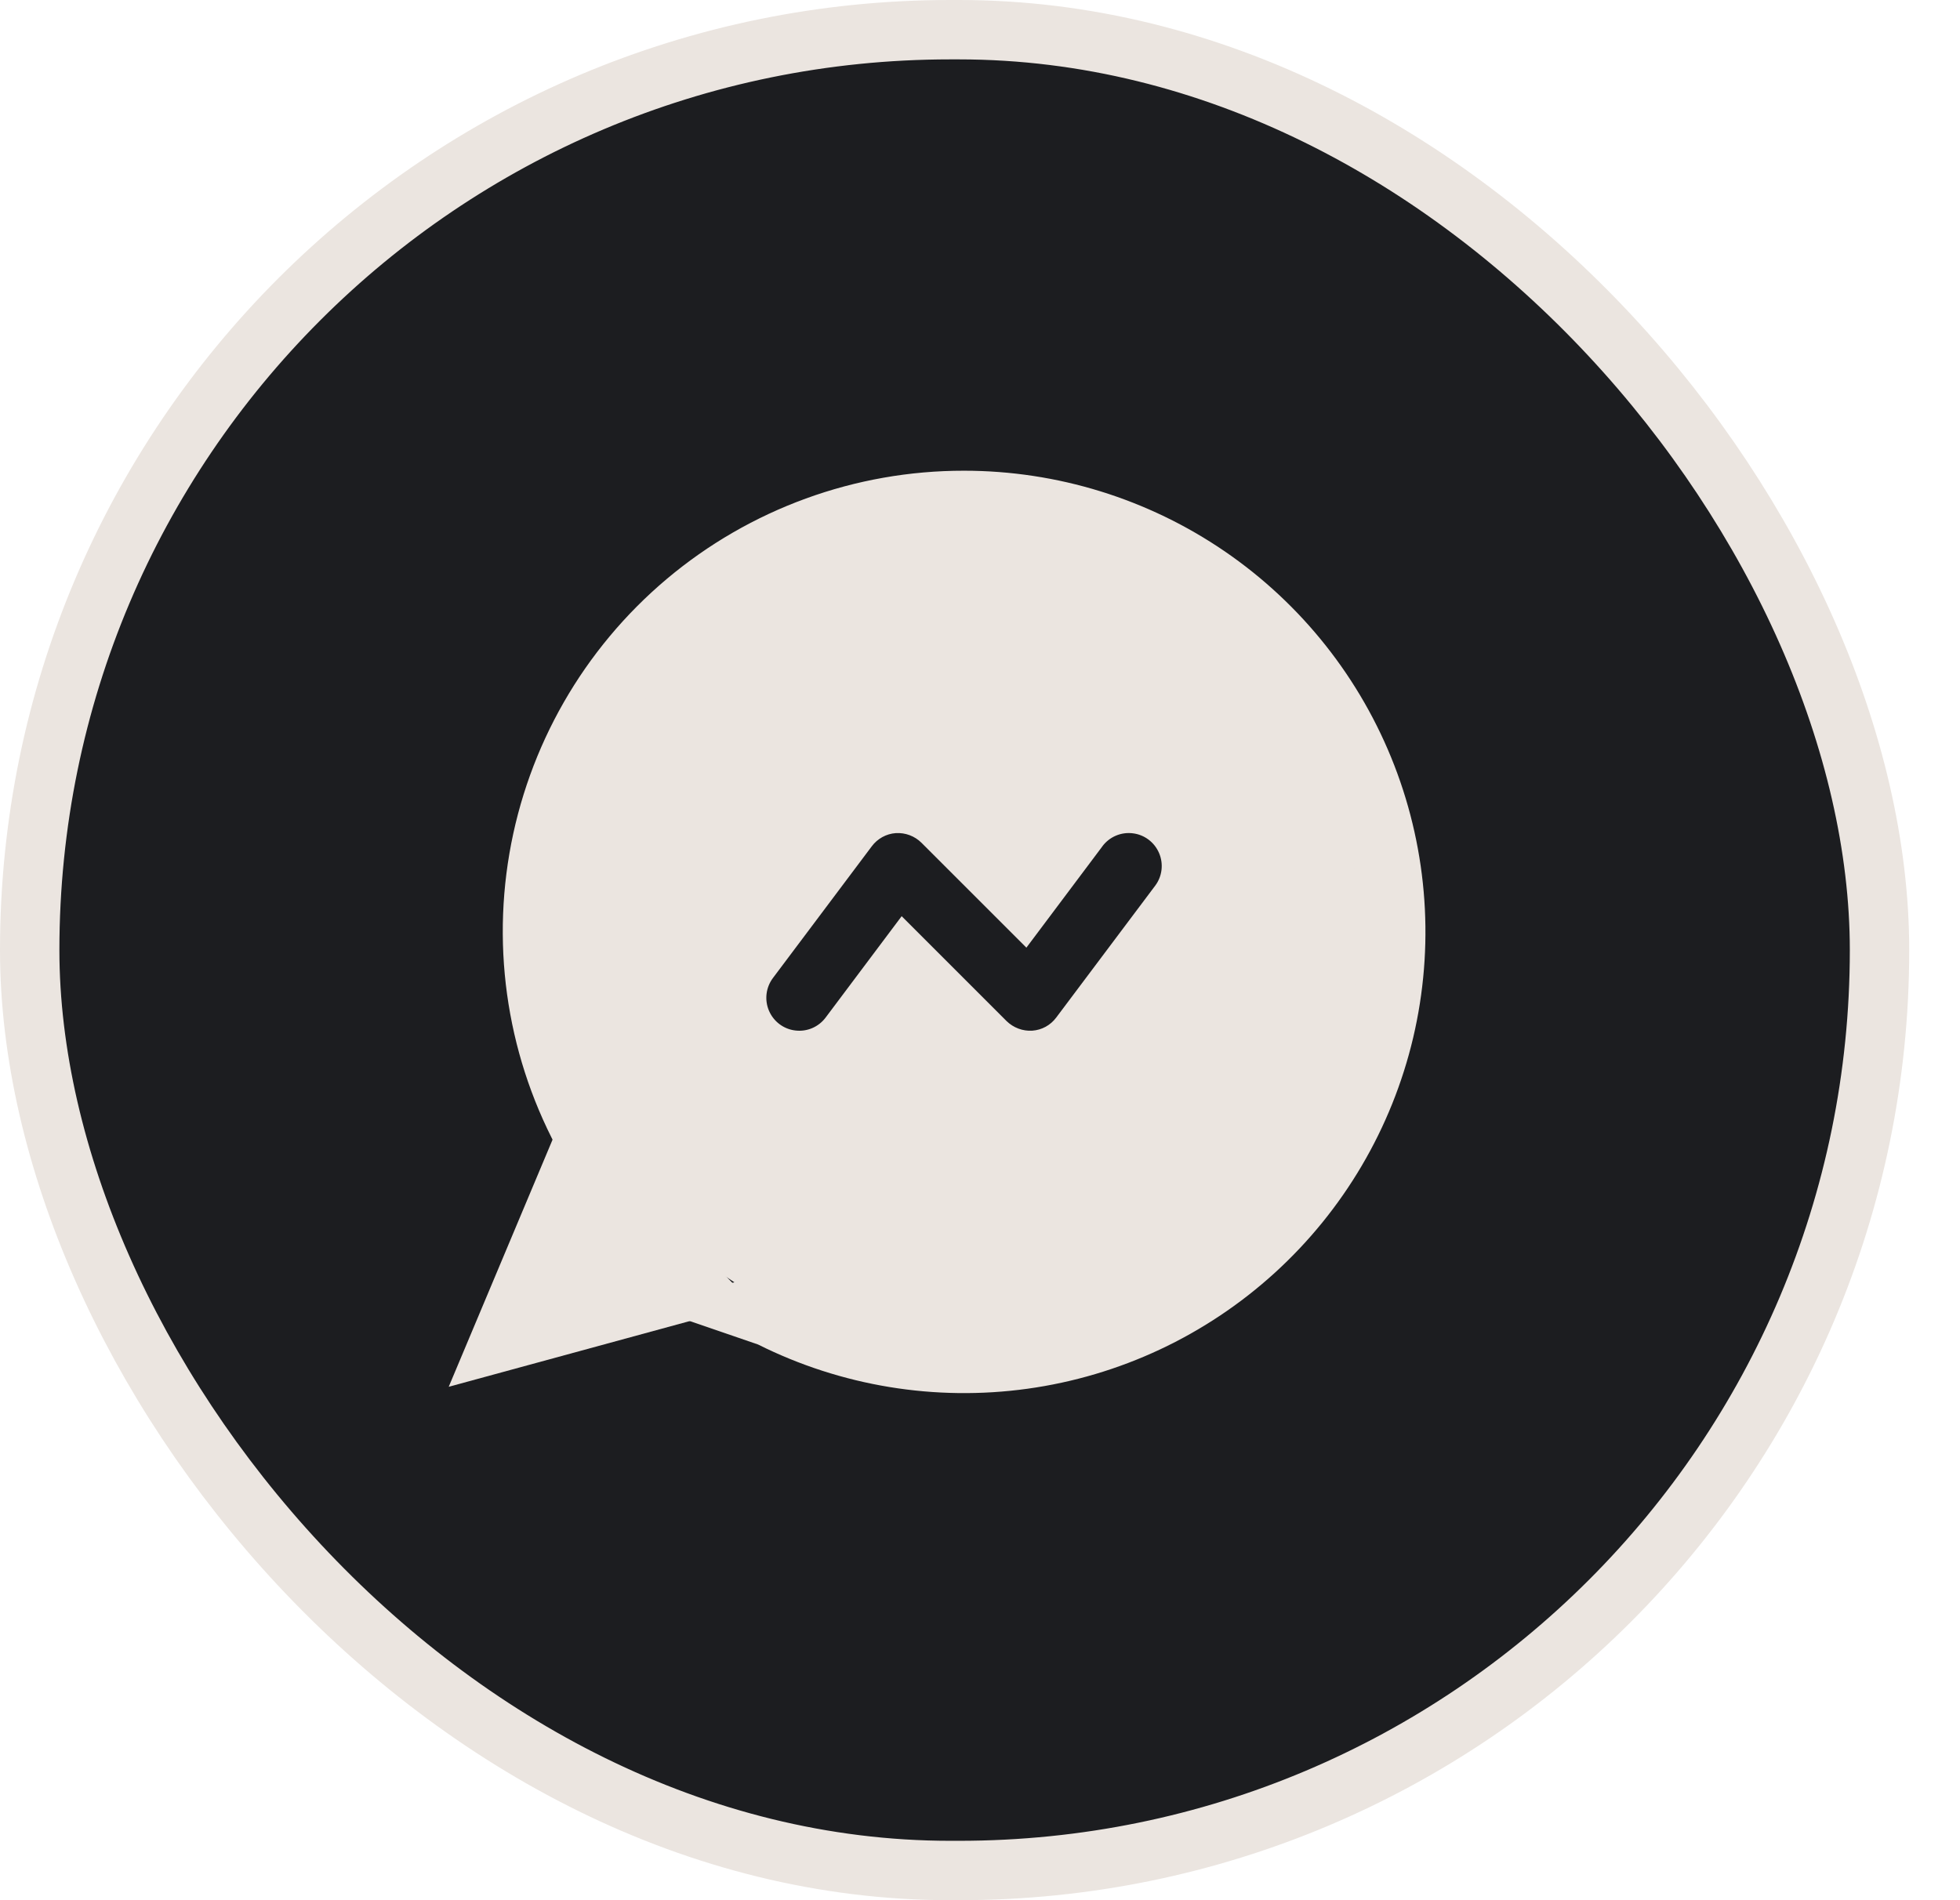 <svg xmlns="http://www.w3.org/2000/svg" width="33" height="32" viewBox="0 0 33 32" fill="none">
<rect x="0.5" y="0.5" width="31.145" height="31" rx="15.5" fill="#1C1D20"/>
<path fill-rule="evenodd" clip-rule="evenodd" d="M8.921 21.454C9.275 20.759 9.738 19.852 9.877 19.224L9.171 17.106V14.988L9.524 12.517L10.936 10.398L12.701 9.339L15.879 8.633H17.644L20.821 10.045L22.586 12.517L22.939 14.635V17.459L22.586 19.577L19.409 22.048L16.938 23.108H15.526L14.114 22.755L12.21 21.492L10.348 21.958L8.486 22.423C8.486 22.308 8.678 21.932 8.921 21.454ZM17.281 15.959L18.561 14.252V14.251C18.68 14.092 18.875 14.009 19.071 14.033C19.268 14.056 19.437 14.183 19.515 14.366C19.593 14.548 19.568 14.758 19.449 14.916L17.784 17.135C17.688 17.265 17.541 17.346 17.38 17.357C17.22 17.367 17.063 17.308 16.948 17.196V17.196L15.181 15.429L13.901 17.136C13.782 17.295 13.588 17.378 13.391 17.354C13.194 17.331 13.025 17.204 12.947 17.021C12.869 16.839 12.895 16.629 13.013 16.471L14.678 14.252C14.774 14.123 14.922 14.041 15.082 14.03C15.243 14.02 15.4 14.079 15.514 14.192V14.192L17.281 15.959Z" fill="#EBE5E0"/>
<path d="M16.231 7.927C14.4 7.925 12.627 8.571 11.226 9.75C9.825 10.93 8.887 12.567 8.577 14.372C8.267 16.177 8.605 18.033 9.533 19.612L11.278 20.096C11.237 20.221 9.367 22.301 9.417 22.423C9.466 22.545 8.835 22.362 8.951 22.423C9.068 22.485 9.288 21.521 9.417 21.492L12.763 22.642C14.165 23.343 15.746 23.602 17.299 23.387C18.851 23.172 20.302 22.492 21.461 21.437C22.62 20.382 23.433 19.001 23.793 17.476C24.152 15.95 24.042 14.352 23.476 12.89C22.91 11.428 21.915 10.172 20.622 9.286C19.329 8.401 17.799 7.927 16.231 7.927ZM16.231 22.351C15.139 22.351 14.064 22.082 13.1 21.568C12.983 21.505 12.848 21.487 12.719 21.516L9.855 22.152L10.666 19.719C10.72 19.561 10.7 19.388 10.611 19.247C9.824 17.998 9.474 16.524 9.617 15.055C9.76 13.586 10.387 12.207 11.4 11.133C12.413 10.06 13.754 9.354 15.212 9.126C16.67 8.899 18.163 9.163 19.454 9.876C20.746 10.59 21.764 11.713 22.348 13.068C22.932 14.423 23.048 15.934 22.679 17.363C22.31 18.792 21.476 20.058 20.308 20.961C19.142 21.863 17.707 22.353 16.231 22.351Z" fill="#EBE5E0"/>
<path d="M7.555 23.354L9.51 18.7L12.675 21.958L7.555 23.354Z" fill="#EBE5E0"/>
<rect x="0.5" y="0.5" width="31.145" height="31" rx="15.5" stroke="#EBE5E0"/>
</svg>